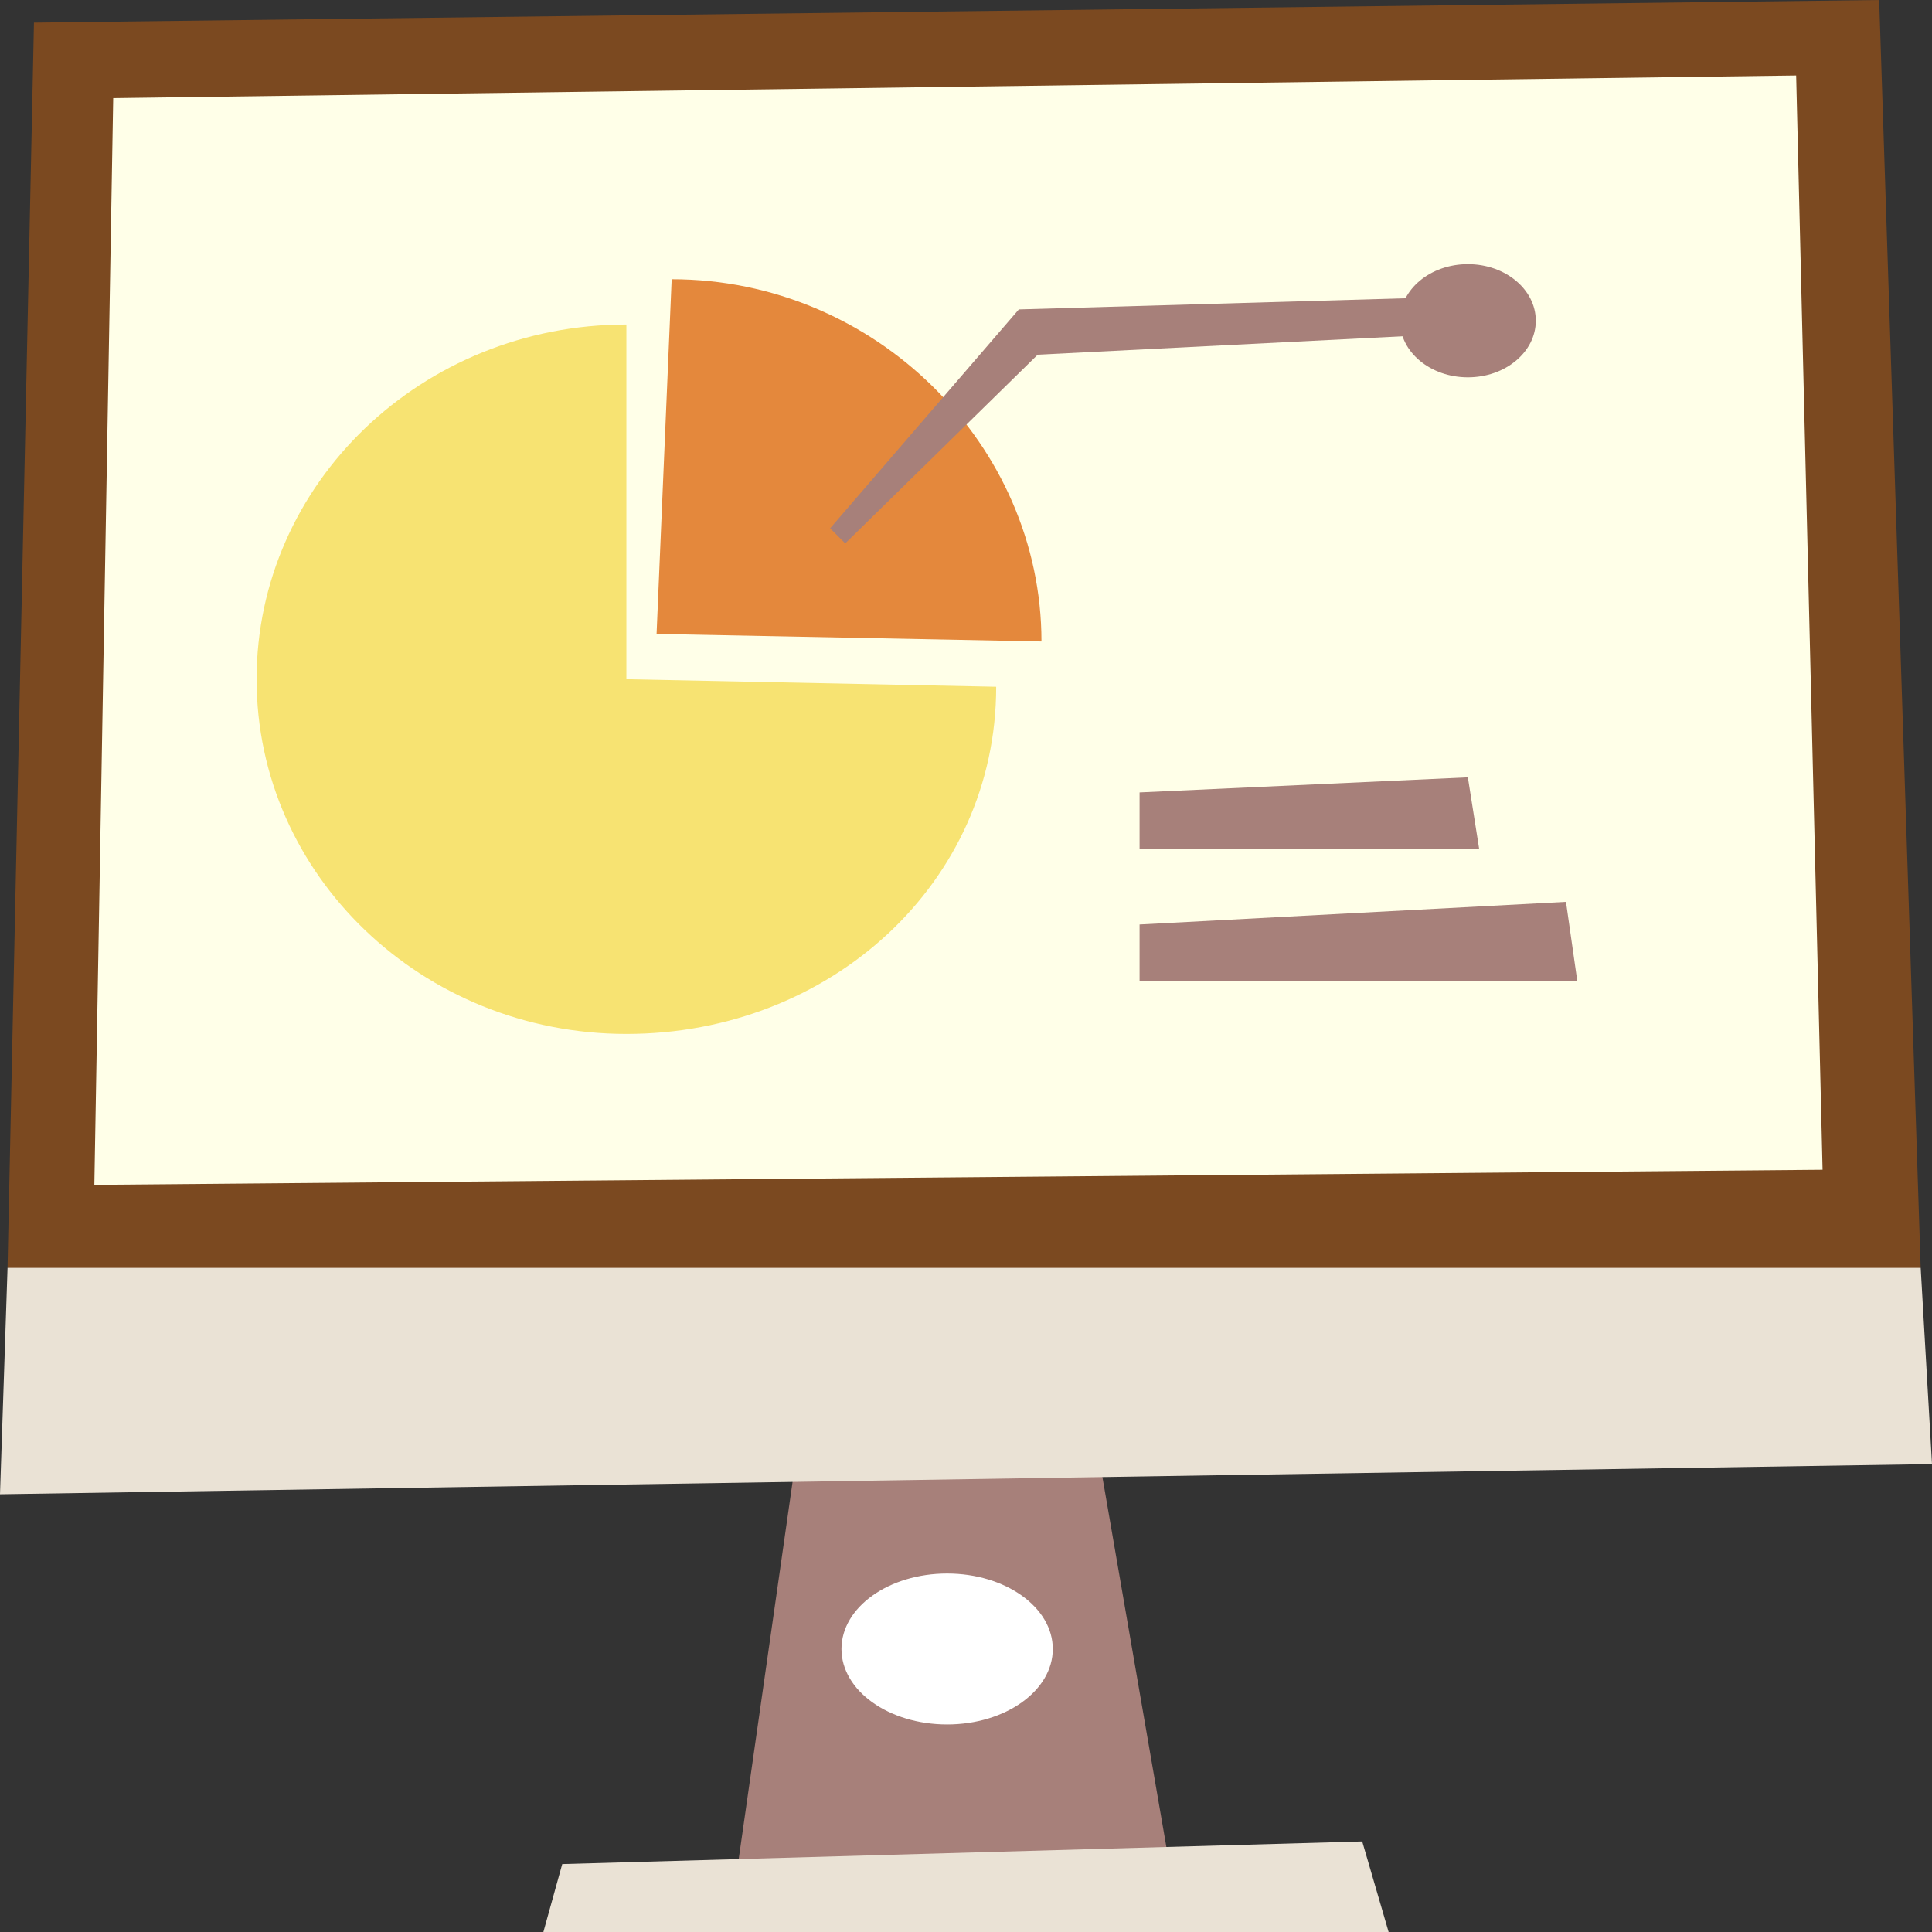 <svg id="Capa_1" enable-background="new 0 0 512 512" height="512" viewBox="0 0 512 512" width="512" xmlns="http://www.w3.org/2000/svg"><rect x="0" y="0" width="512" height="512" fill="#333333" stroke="none"/><g><path d="m212 379-19 133h120l-23-133z" fill="#a7807a"/><path d="m509 336-11-336-489 6-7 330 246 31z" fill="#7b4920"/><path d="m0 396 512-8-3-52h-507z" fill="#eae2d5"/><path d="m144 512h224l-7-24-212 6z" fill="#eae2d5"/><ellipse cx="251" cy="437" fill="#fff" rx="28" ry="20"/><path d="m30 26-5 288 458-4-7-290z" fill="#ffffe8"/><path d="m166 86c-54.124 0-98 42.085-98 94s43.876 94 98 94 98-40.085 98-92l-98-2z" fill="#f7e372"/><path d="m178 74-4 94 102 2c0-51.915-43.876-96-98-96z" fill="#e4883c"/><g fill="#a7807a"><path d="m224 144 51-50 99-5v-10l-104 3-50 58z"/><ellipse cx="389" cy="85" rx="18" ry="15"/><path d="m302 210 87-4 3 19h-90z"/><path d="m302 245v15h116l-3-21z"/></g></g></svg>